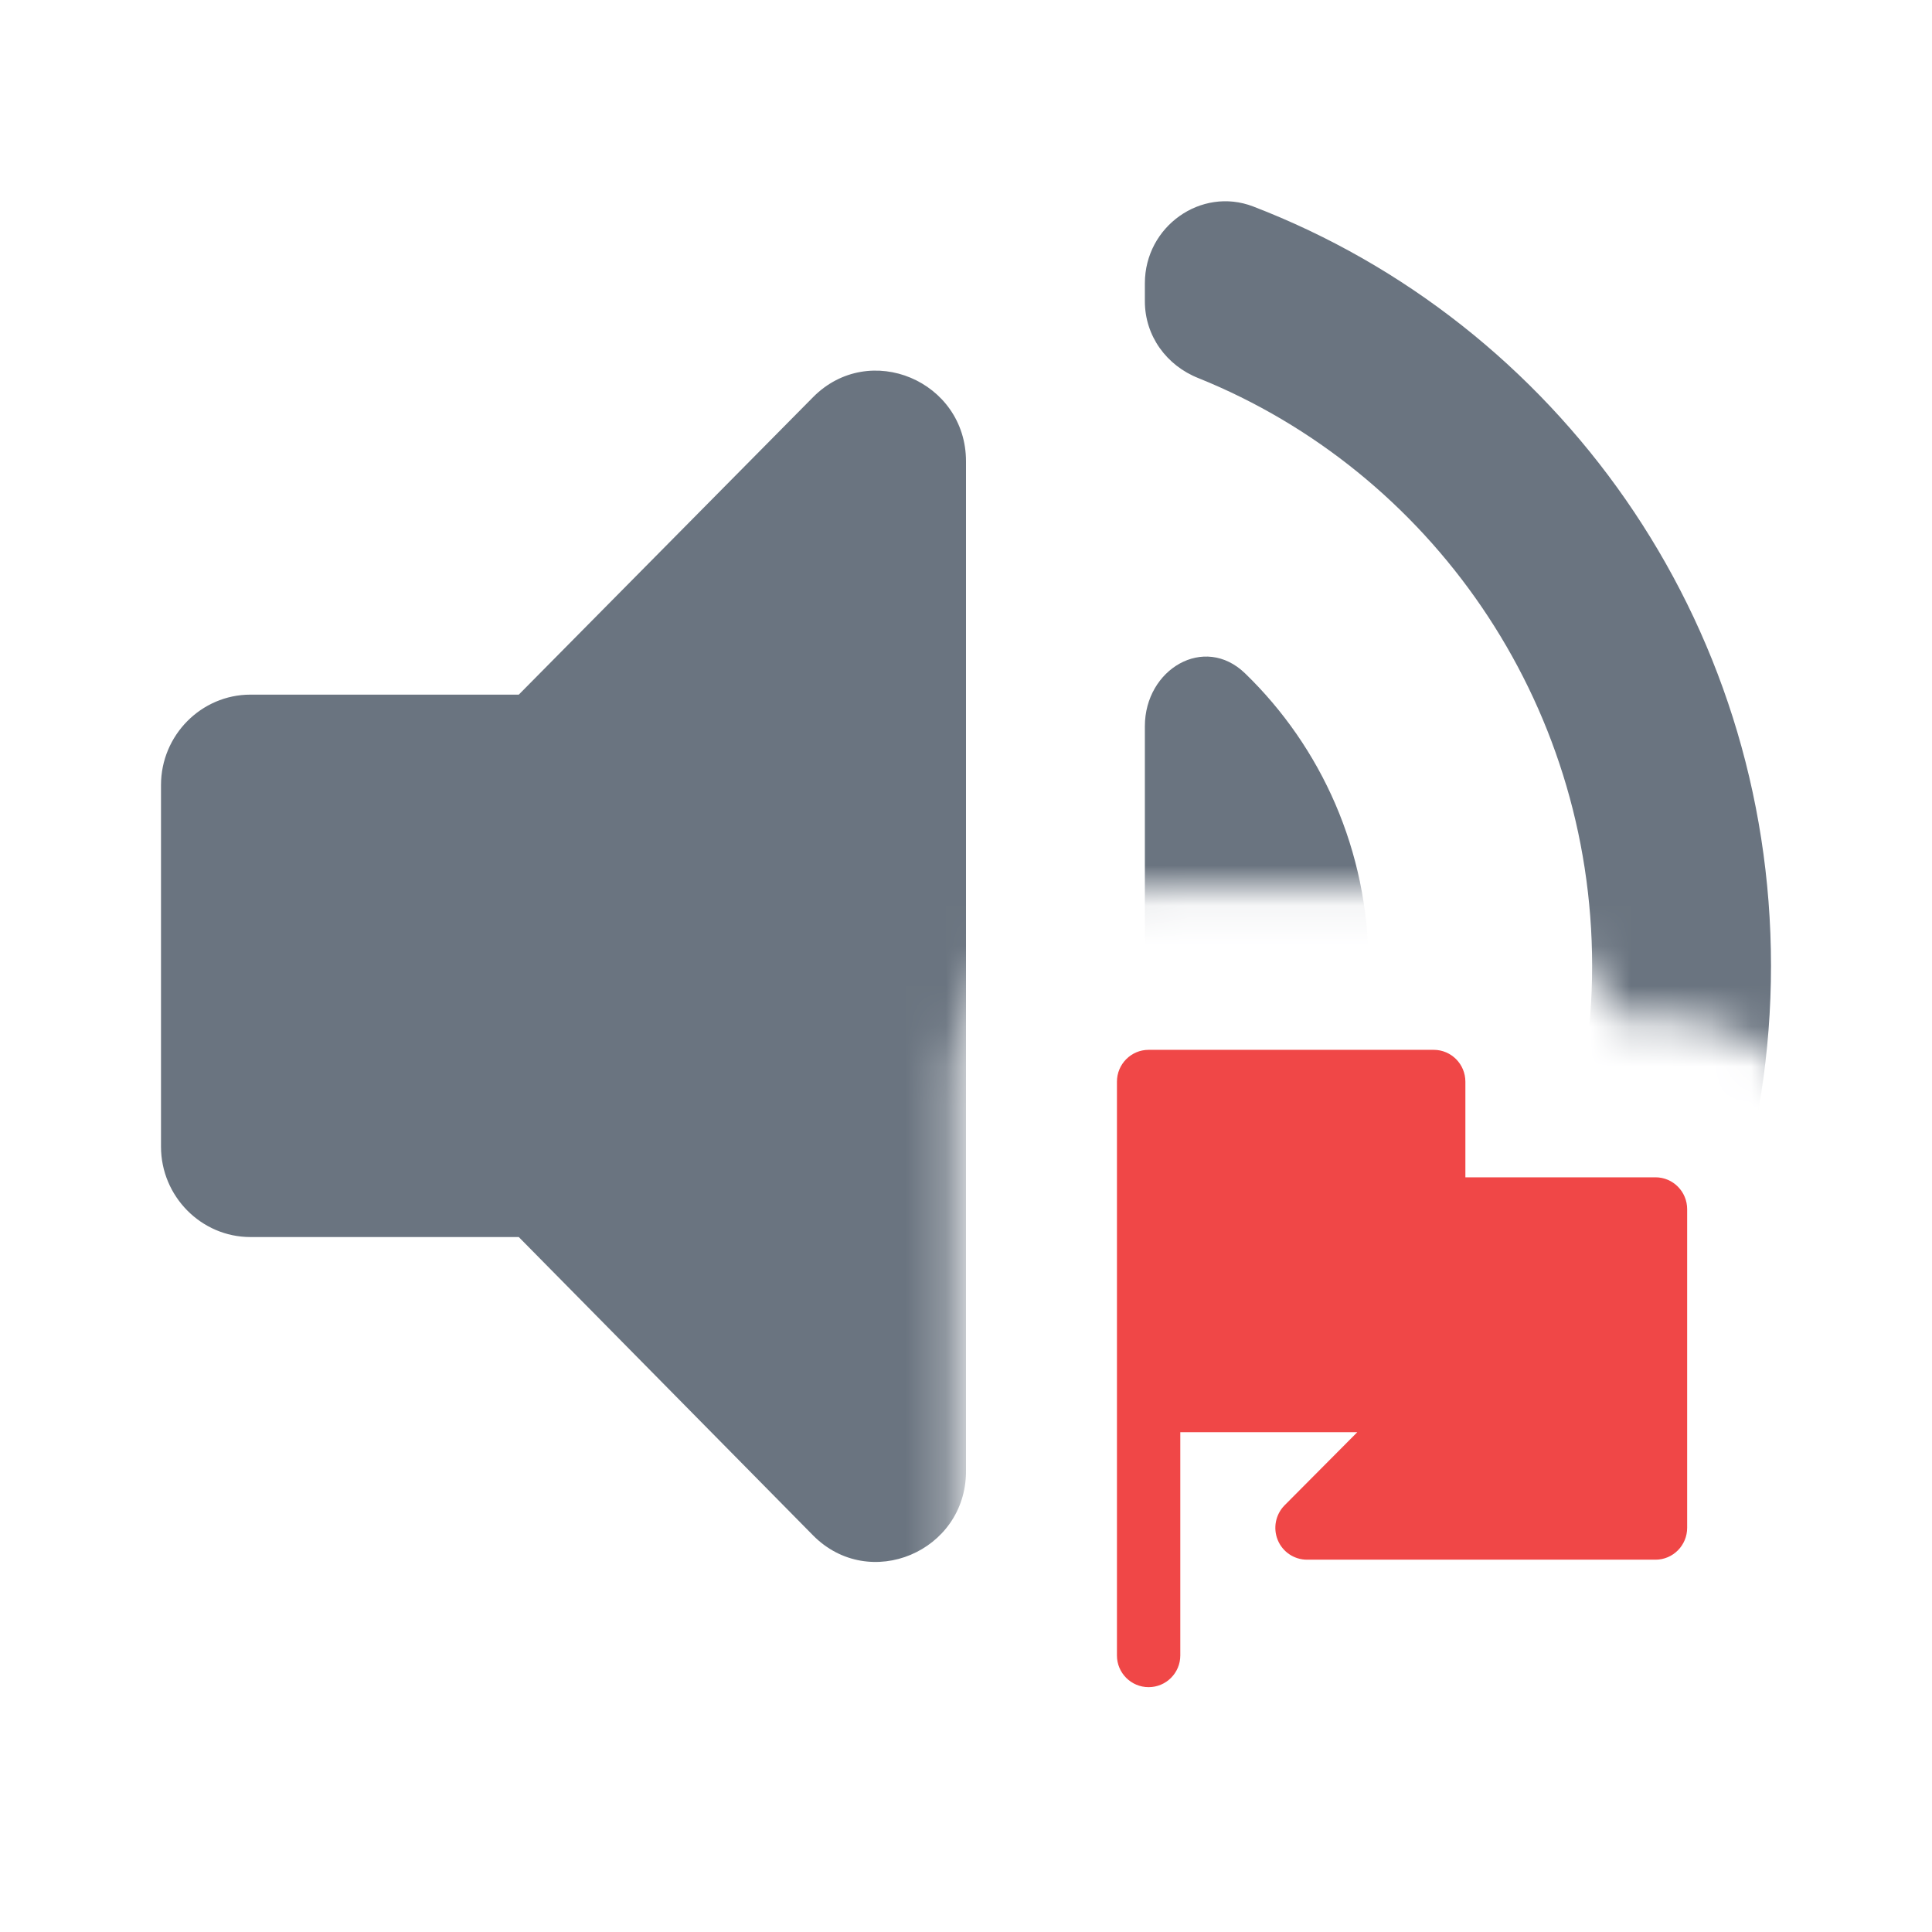 <svg width="48" height="48" viewBox="0 0 48 48" fill="none" xmlns="http://www.w3.org/2000/svg">
<g clip-path="url(#clip0_2012_11476)">
<mask id="mask0_2012_11476" style="mask-type:alpha" maskUnits="userSpaceOnUse" x="0" y="0" width="48" height="48">
<path d="M48 0H0V48H28.537V45.917C25.893 45.917 23.75 43.773 23.75 41.13V26.875C23.75 24.254 25.868 22.083 28.537 22.083H35.62C37.71 22.083 39.462 23.414 40.124 25.25H41.13C43.799 25.25 45.917 27.42 45.917 30.042H48V0Z" fill="#FF0000"/>
</mask>
<g mask="url(#mask0_2012_11476)">
<path d="M4 28.488V19.504C4 18.268 5 17.258 6.222 17.258H12.889L20.2 9.868C21.6 8.453 24 9.464 24 11.463V36.551C24 38.55 21.6 39.561 20.2 38.146L12.889 30.734H6.222C5 30.734 4 29.723 4 28.488ZM34 23.996C33.999 25.878 33.479 27.722 32.498 29.322C32.057 30.039 31.532 30.695 30.935 31.275C29.922 32.26 28.444 31.382 28.444 29.964V18.042C28.444 16.626 29.919 15.748 30.933 16.729C32.822 18.556 34 21.13 34 23.996ZM28.444 40.954V40.505C28.444 39.651 29 38.91 29.778 38.595C35.511 36.282 39.556 30.599 39.556 23.996C39.556 17.392 35.511 11.71 29.778 9.396C28.978 9.082 28.444 8.341 28.444 7.487V7.038C28.444 5.623 29.844 4.635 31.133 5.129C38.667 8.026 44 15.371 44 23.996C44 32.621 38.667 39.965 31.133 42.863C29.844 43.38 28.444 42.369 28.444 40.954Z" fill="#6A7480"/>
</g>
<path d="M41.13 29.25H36.407V26.875C36.407 26.438 36.056 26.083 35.62 26.083H28.537C28.102 26.083 27.75 26.438 27.75 26.875V41.13C27.75 41.564 28.102 41.917 28.537 41.917C28.972 41.917 29.324 41.564 29.324 41.13V35.583H33.721L31.916 37.398C31.691 37.625 31.624 37.965 31.745 38.261C31.866 38.557 32.154 38.75 32.472 38.75H41.13C41.565 38.75 41.917 38.395 41.917 37.958V30.042C41.917 29.605 41.565 29.25 41.13 29.25Z" fill="#F04747"/>
</g>
<defs>
<clipPath id="clip0_2012_11476">
<rect width="48" height="48" fill="white"/>
</clipPath>
</defs>
</svg>
